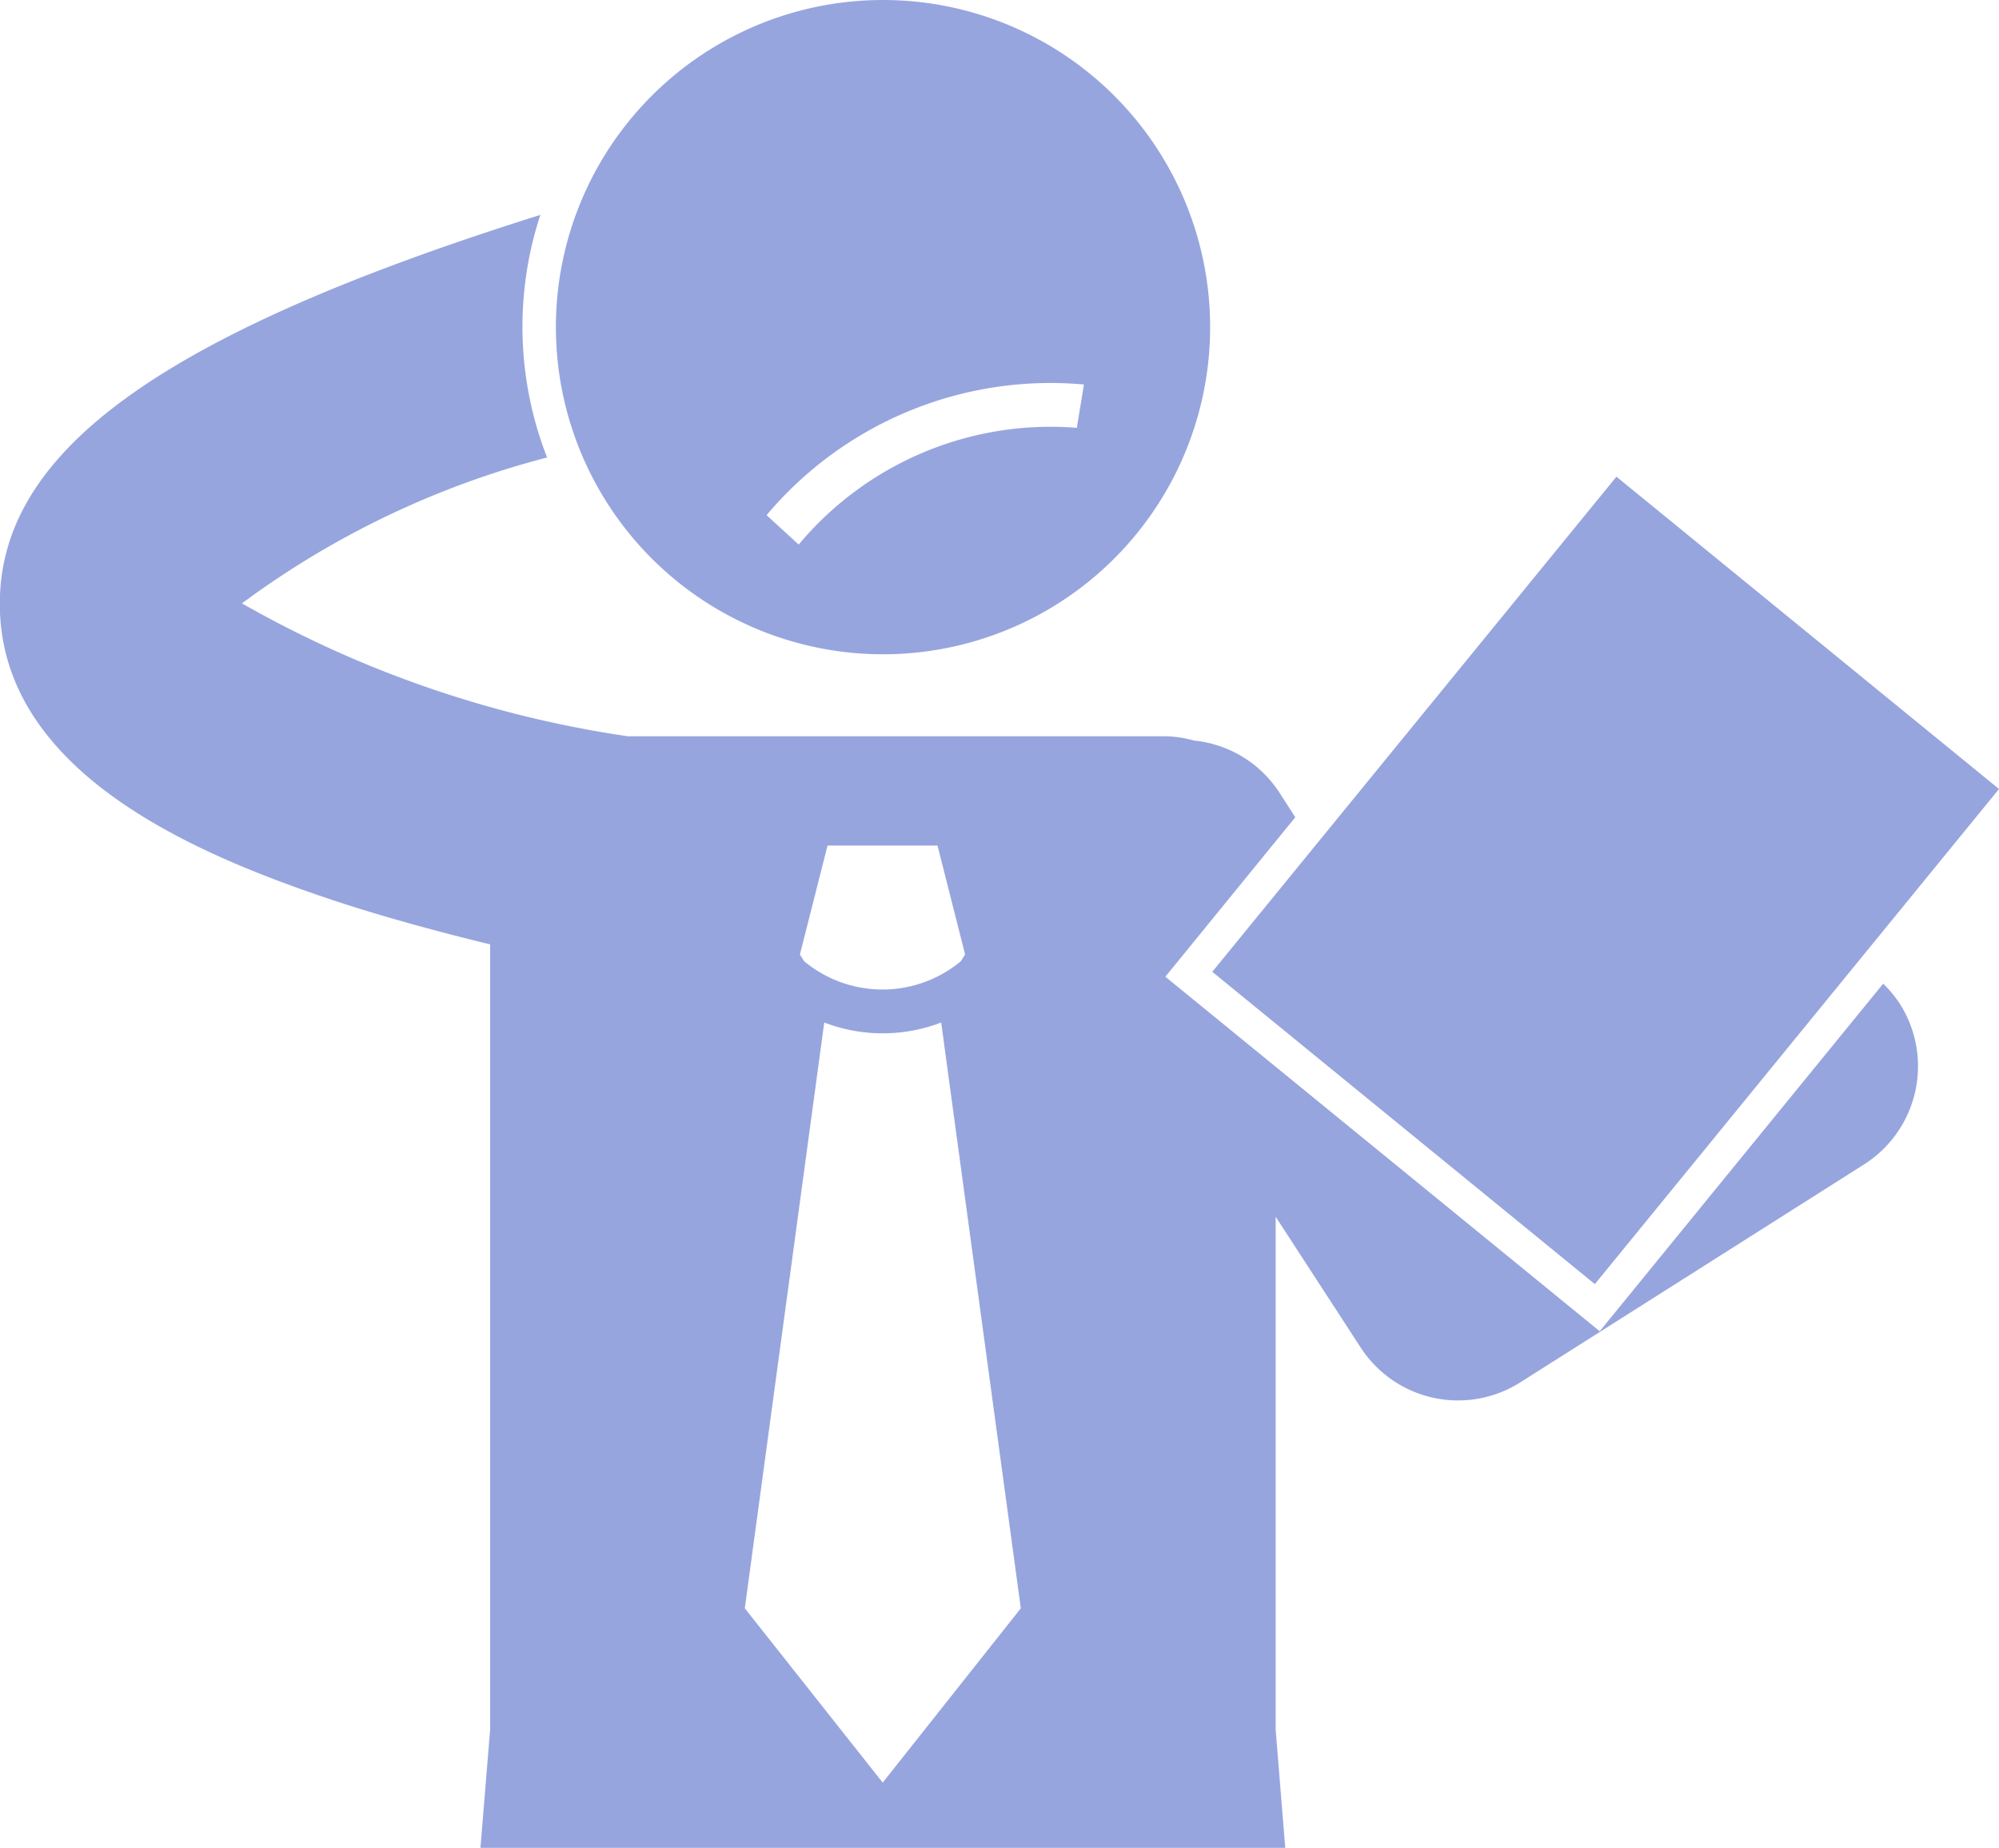 <svg xmlns="http://www.w3.org/2000/svg" width="19.555" height="18.075" viewBox="0 0 19.555 18.075"><defs><style>.a{fill:#97a5de;}</style></defs><g transform="translate(0 0)"><path class="a" d="M12.573,15.973H4.7l.095-1.161V7.136C4.238,7,3.693,6.85,3.217,6.69,1.869,6.237.068,5.454,0,3.894-.064,2.35,1.516,1.185,5.286,0a3.509,3.509,0,0,0,.066,2.373A8.667,8.667,0,0,0,2.367,3.8,10.761,10.761,0,0,0,6.142,5.1H11.38a1.068,1.068,0,0,1,.3.042,1.129,1.129,0,0,1,.839.514l.152.236L11.4,7.452l4.249,3.468,2.773-3.4a1.17,1.17,0,0,1,.165.2,1.138,1.138,0,0,1-.352,1.568l-3.363,2.132a1.136,1.136,0,0,1-1.564-.345L12.479,9.8v5.017l.094,1.159ZM8.063,7.9h0l-.777,5.73,1.349,1.705,1.351-1.705L9.207,7.9a1.6,1.6,0,0,1-1.144,0Zm.032-1.73-.27,1.065.042.066A1.2,1.2,0,0,0,9.4,7.3l.041-.066-.27-1.065H8.095Z" transform="translate(0 2.102)"/><path class="a" d="M137.294,3.2a3.2,3.2,0,1,0,3.2-3.2A3.2,3.2,0,0,0,137.294,3.2Zm5.165.564-.069.421a3.21,3.21,0,0,0-2.721,1.142l-.314-.288A3.631,3.631,0,0,1,142.459,3.761Z" transform="translate(-131.856)"/><rect class="a" width="6.252" height="4.831" transform="translate(11.859 9.506) rotate(-50.775)"/></g></svg>